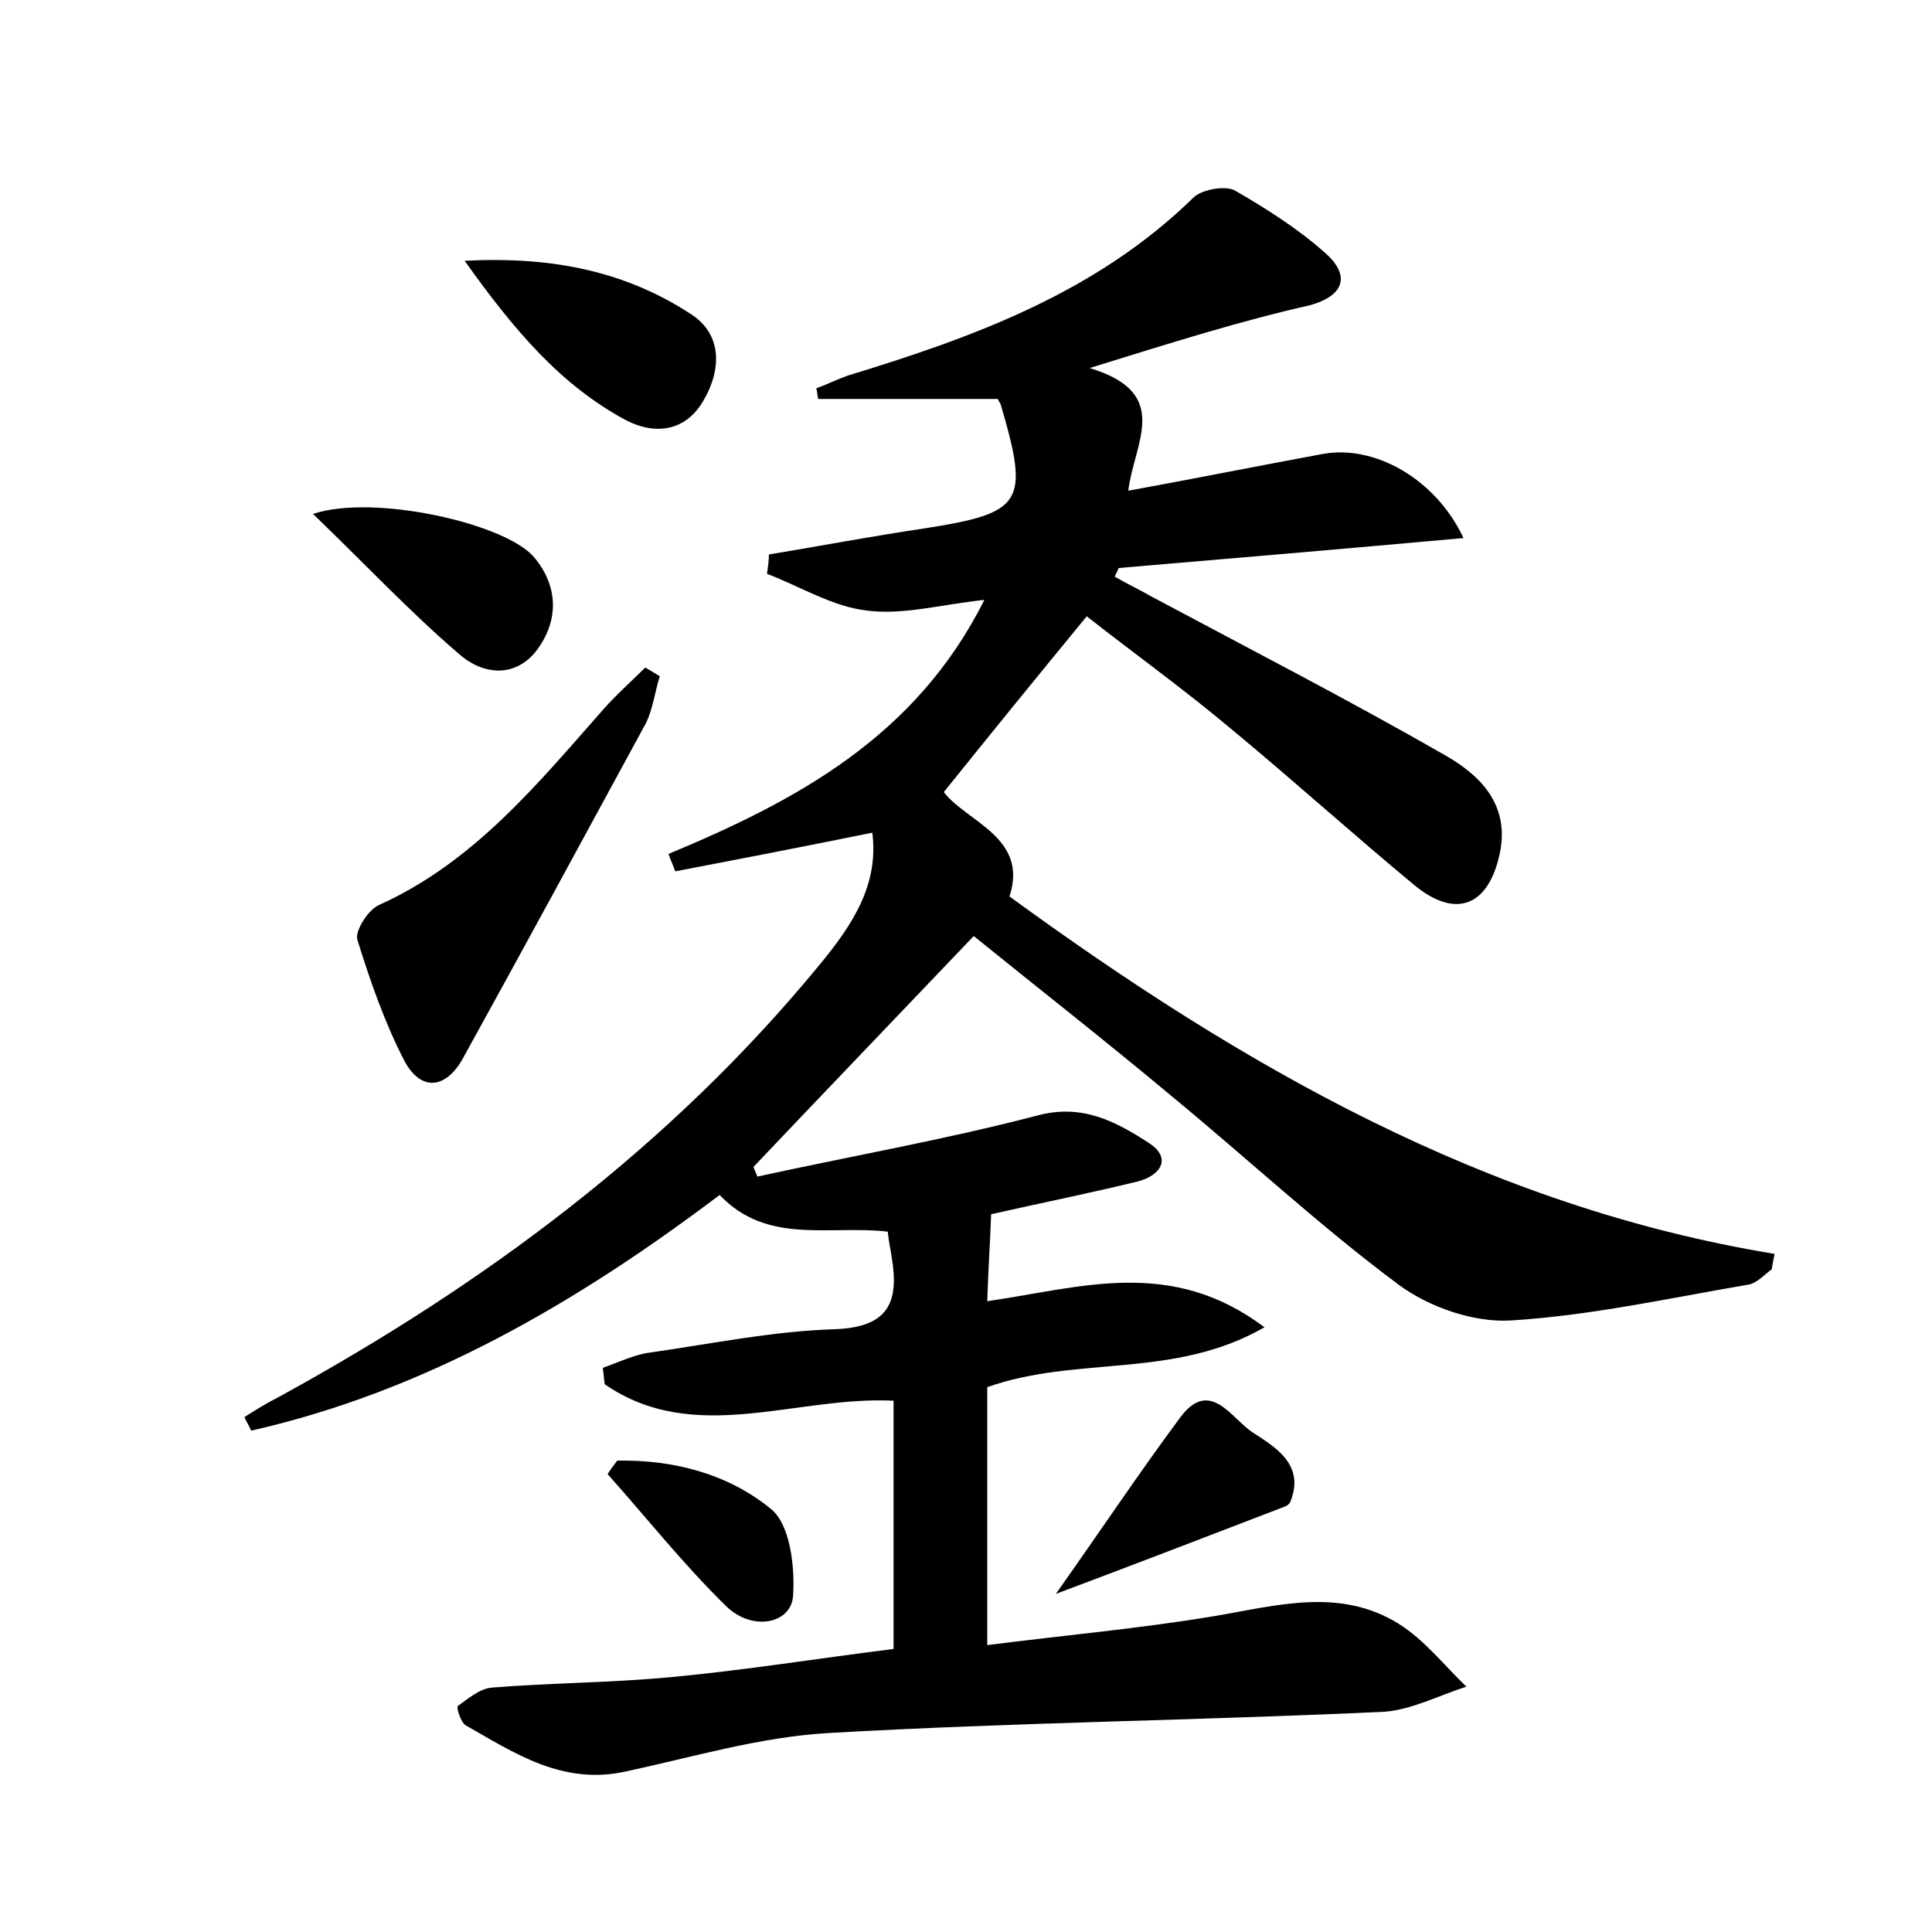 <?xml version="1.0" encoding="utf-8"?>
<!-- Generator: Adobe Illustrator 22.0.0, SVG Export Plug-In . SVG Version: 6.00 Build 0)  -->
<svg version="1.1" id="图层_1" xmlns="http://www.w3.org/2000/svg" xmlns:xlink="http://www.w3.org/1999/xlink" x="0px" y="0px"
	 viewBox="0 0 200 200" style="enable-background:new 0 0 200 200;" xml:space="preserve">
<style type="text/css">
	.st0{fill:#FFFFFF;}
</style>
<g>
	
	<path d="M112.8,38.1c8.6,2.6,4.6,7.7,4,12.7c7.1-1.3,13.6-2.6,20.1-3.8c5.3-1,11.7,2.5,14.6,8.7c-12.2,1.1-23.9,2.1-35.7,3.1
		c-0.1,0.3-0.3,0.6-0.4,0.9c1.2,0.7,2.5,1.3,3.7,2c10.3,5.5,20.6,10.8,30.7,16.6c3.6,2.1,6.6,5.2,5.4,10.3c-1.2,5.2-4.5,6.5-8.7,3.1
		c-6.4-5.3-12.6-10.9-19-16.2c-5-4.2-10.3-8-15-11.7c-5.1,6.2-9.9,12.1-14.8,18.2c2.4,3.1,8.8,4.7,6.8,10.8
		c24,17.5,49.3,32.1,79.2,37c-0.1,0.5-0.2,1.1-0.3,1.6c-0.8,0.6-1.6,1.5-2.5,1.6c-8.2,1.4-16.3,3.2-24.6,3.7
		c-3.8,0.2-8.4-1.4-11.5-3.7c-8.2-6.1-15.7-13.1-23.6-19.6c-6.7-5.6-13.6-11-20.4-16.5c-8.1,8.5-15.5,16.2-22.8,23.9
		c0.1,0.3,0.3,0.7,0.4,1c9.6-2.1,19.3-3.8,28.9-6.3c4.7-1.3,8.2,0.6,11.6,2.8c2.5,1.6,1.2,3.4-1.1,4c-4.9,1.2-9.9,2.2-15.2,3.4
		c-0.1,2.9-0.3,5.7-0.4,9c9.7-1.4,19-4.6,28.7,2.7c-9.4,5.4-19.4,2.9-28.7,6.2c0,8.3,0,17,0,26.7c7.8-1,15.7-1.7,23.5-3
		c6.5-1.1,13-3,19.1,0.8c2.7,1.7,4.7,4.3,7,6.5c-2.8,0.9-5.7,2.4-8.5,2.6c-19.1,0.9-38.3,1.1-57.5,2.2c-7.1,0.4-14.1,2.5-21.1,4
		c-6.5,1.4-11.4-1.9-16.5-4.8c-0.5-0.3-1-1.9-0.8-2c1.1-0.8,2.3-1.8,3.5-1.9c6.2-0.5,12.5-0.5,18.7-1.1c7.5-0.7,14.9-1.9,22.9-2.9
		c0-8.6,0-17.1,0-25.7c-10.2-0.5-20.6,4.7-29.9-1.7c-0.1-0.6-0.1-1.1-0.2-1.7c1.7-0.6,3.3-1.4,5-1.6c6.3-0.9,12.6-2.2,19-2.4
		c5.6-0.2,6.7-2.8,5.9-7.5c-0.1-0.8-0.3-1.5-0.4-2.6c-6-0.7-12.5,1.4-17.4-3.8c-14.7,11.1-30.4,20.3-48.5,24.4
		c-0.2-0.5-0.5-0.9-0.7-1.4c1.1-0.7,2.2-1.4,3.4-2c21.4-11.7,40.7-26,56.2-44.9c3.3-4,6.1-8.2,5.4-13.6c-6.9,1.4-13.6,2.7-20.4,4
		c-0.2-0.6-0.5-1.2-0.7-1.8c13.2-5.5,25.6-12.1,32.7-26.3c-4.6,0.5-8.5,1.6-12.2,1.1c-3.5-0.4-6.9-2.5-10.3-3.8
		c0.1-0.7,0.2-1.4,0.2-2c5.4-0.9,10.7-1.9,16.1-2.7c10.2-1.6,10.9-2.6,7.9-12.8c0-0.1-0.2-0.3-0.3-0.6c-6.1,0-12.4,0-18.6,0
		c-0.1-0.4-0.1-0.8-0.2-1.1c1.1-0.4,2.1-0.9,3.2-1.3c13.1-4,25.8-8.6,35.9-18.5c0.9-0.8,3.2-1.2,4.2-0.7c3.3,1.9,6.6,4,9.4,6.5
		c2.6,2.3,2,4.4-1.6,5.4C128.5,33.2,121.5,35.4,112.8,38.1z"/>
	<path d="M68.3,70c-0.5,1.6-0.7,3.3-1.4,4.8c-6.3,11.6-12.6,23.2-19,34.8c-1.8,3.2-4.4,3.4-6.1,0.1c-2-3.9-3.5-8.2-4.8-12.4
		c-0.3-0.9,1.1-3.1,2.2-3.6c9.8-4.4,16.4-12.5,23.2-20.2c1.4-1.6,3-3,4.4-4.4C67.3,69.4,67.8,69.7,68.3,70z"/>
	<path d="M48.1,27c9.3-0.5,16.8,1.2,23.4,5.5c3.3,2.1,3.2,5.8,1.3,9c-1.8,3.1-4.9,3.6-8,2C58.1,39.9,53.3,34.3,48.1,27z"/>
	<path d="M32.4,53.2c6.3-2.1,20,1,22.9,4.5c2.6,3.1,2.5,6.7,0.2,9.7c-2.3,2.9-5.7,2.4-8.1,0.2C42.4,63.3,37.8,58.4,32.4,53.2z"/>
	<path d="M109.3,165c4.6-6.5,8.6-12.5,12.9-18.3c3.1-4.1,5.3,0.2,7.5,1.6c2.3,1.5,5.4,3.3,3.9,7.1c-0.1,0.3-0.4,0.5-0.7,0.6
		C125.1,159,117.3,162,109.3,165z"/>
	<path d="M63.9,151.2c5.9-0.1,11.5,1.4,15.9,5c2,1.6,2.5,6,2.3,9c-0.2,2.9-4.2,3.7-6.9,1.1c-4.4-4.3-8.2-9.1-12.3-13.7
		C63.2,152.1,63.6,151.6,63.9,151.2z"/>
</g>
</svg>
